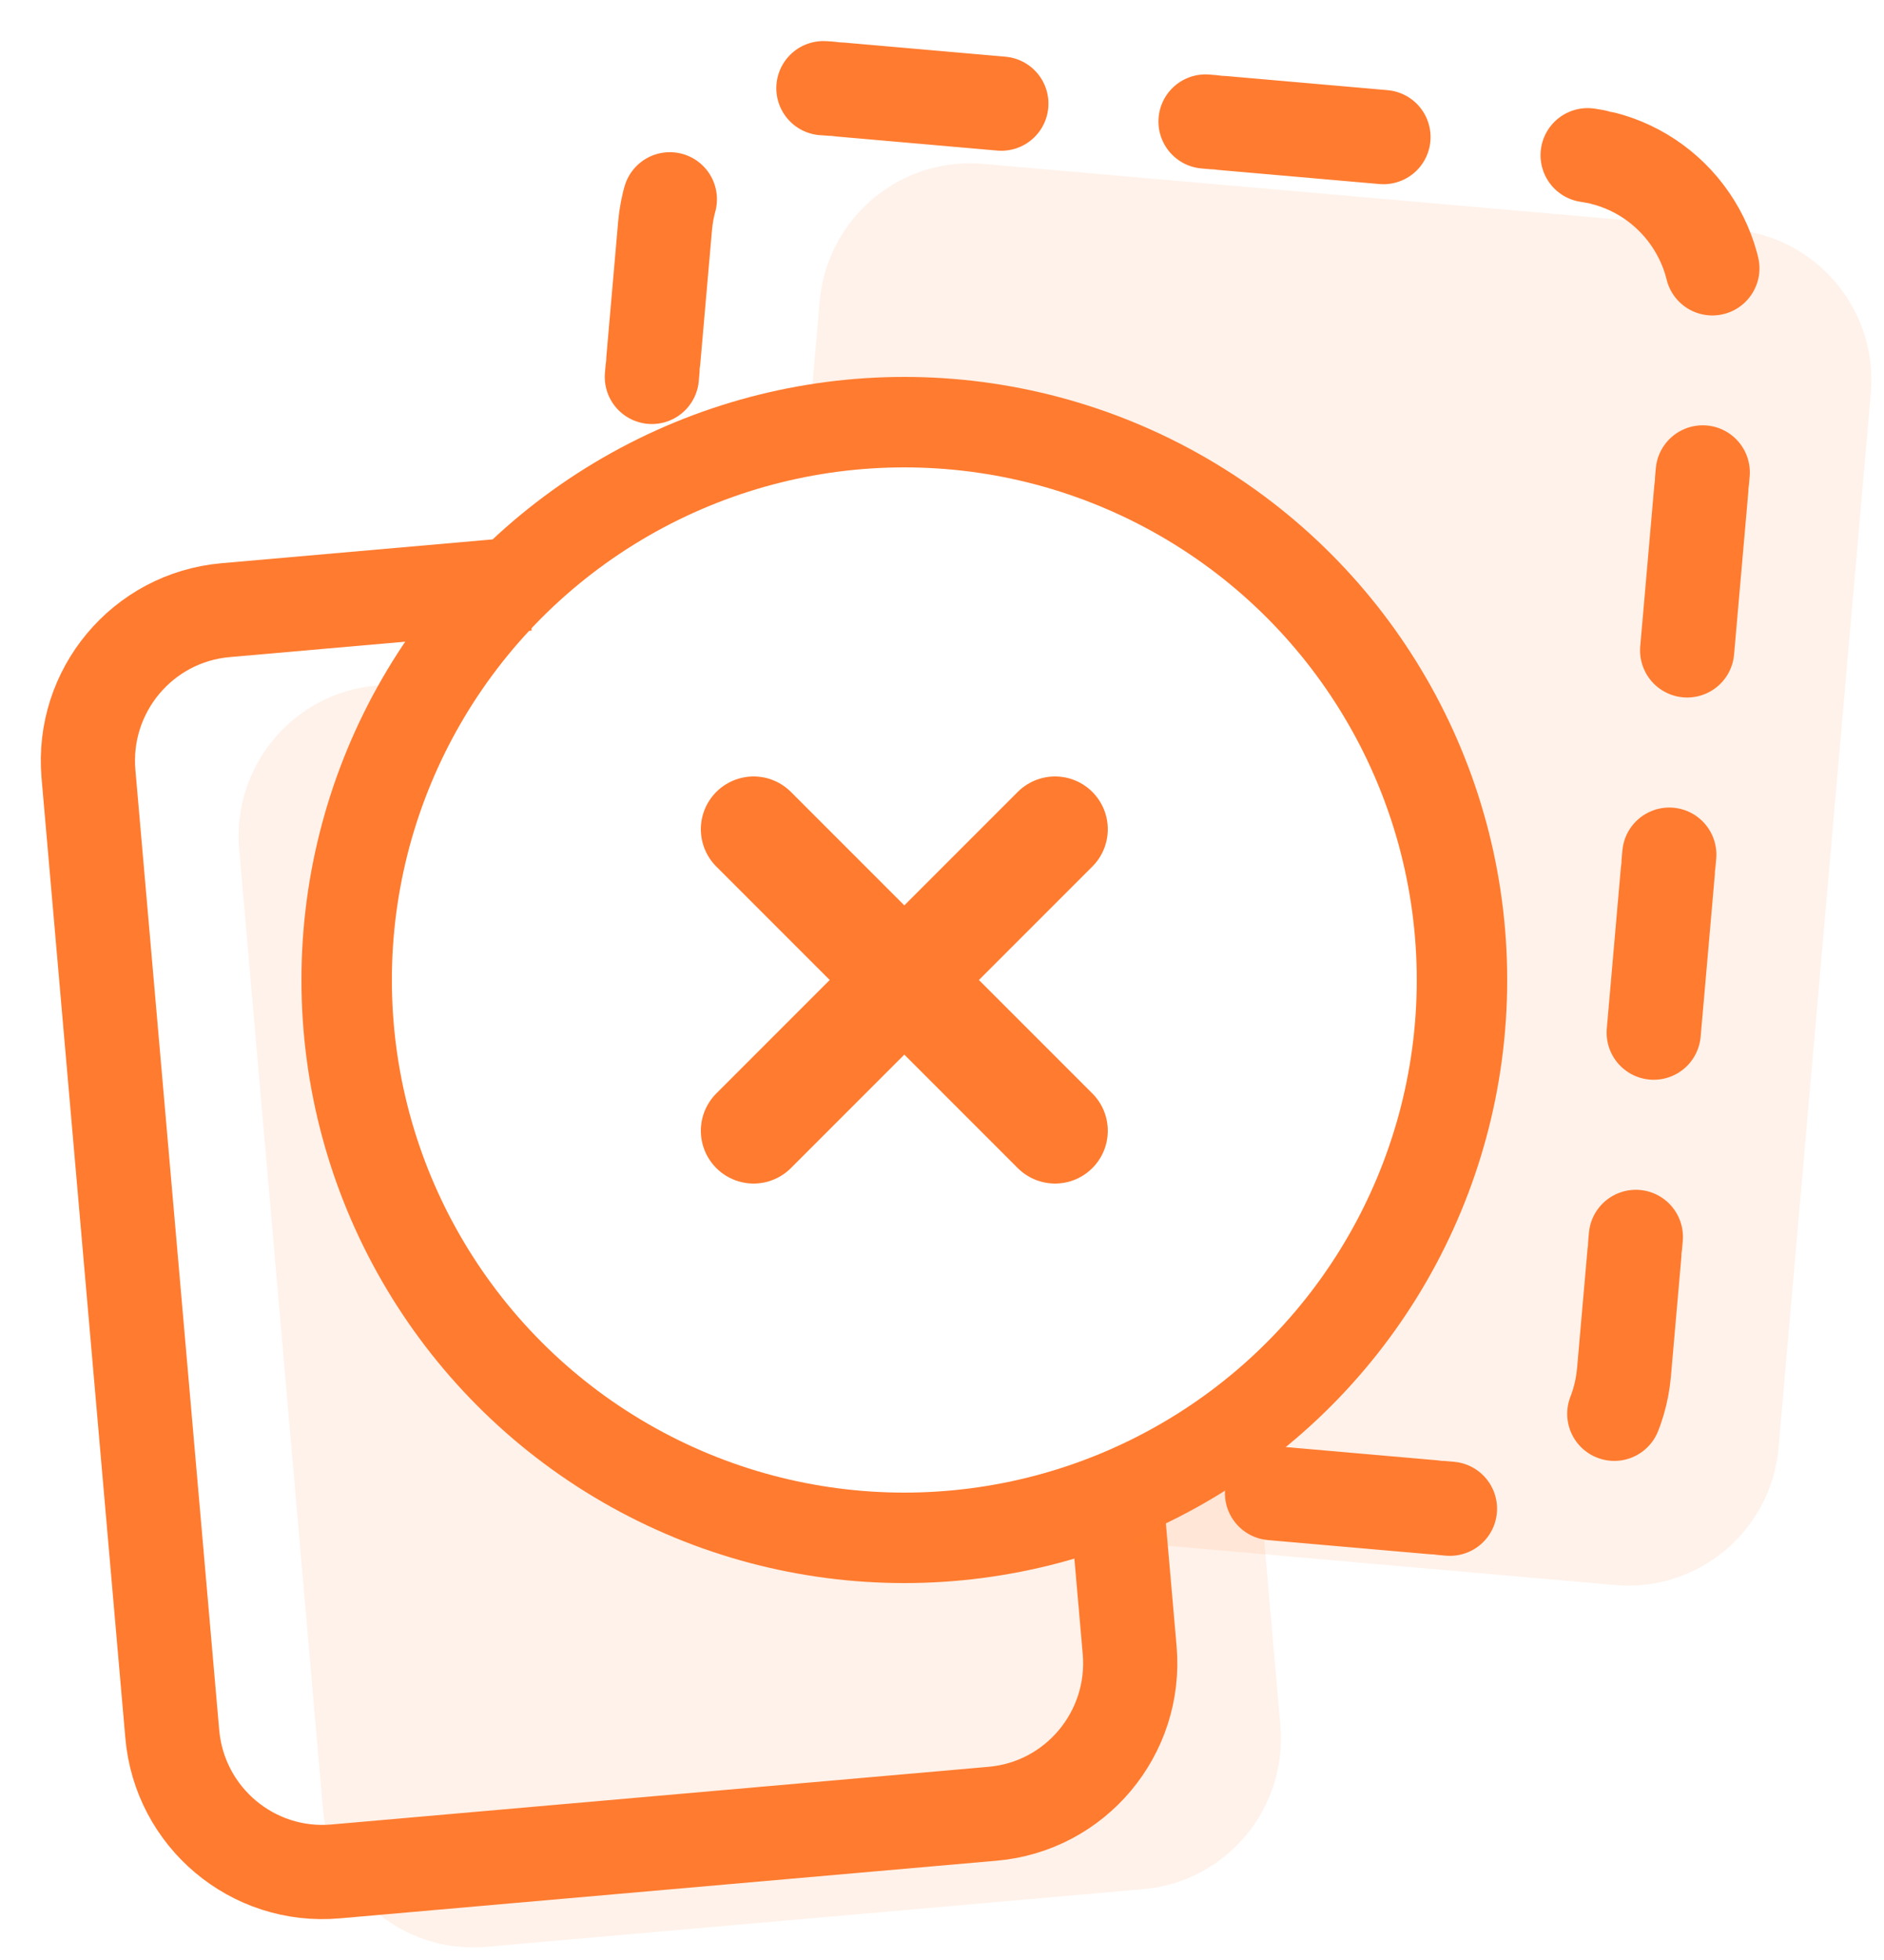 <svg width="25" height="26" viewBox="0 0 25 26" fill="none" xmlns="http://www.w3.org/2000/svg">
<path d="M4.5 13L5.789 9.024L4.993 9.094C3.892 9.191 3.078 10.163 3.174 11.267L4.286 24.002C4.382 25.106 5.352 25.922 6.453 25.825L15.172 25.06C16.272 24.964 17.086 23.991 16.99 22.888L16.637 18.843L12 20.5C9.5 21 5.062 18.843 4.5 13Z" fill="#FF7B2F" fill-opacity="0.1"/>
<path d="M14.825 20L14.99 21.888C15.086 22.991 14.272 23.964 13.172 24.06L4.453 24.825C3.352 24.922 2.382 24.106 2.286 23.002L1.174 10.267C1.078 9.163 1.892 8.191 2.993 8.094L6.5 7.786L7 7.742" stroke="#FF7B2F" stroke-width="1.25"/>
<path d="M23.007 3.046L13.044 2.174C11.944 2.078 10.973 2.894 10.877 3.998L10.726 5.719L14.5 6C23.007 9.5 18.5 17.5 16.5 19L13.5 20.331L21.434 21.026C22.534 21.122 23.505 20.306 23.601 19.202L24.825 5.218C24.922 4.115 24.108 3.143 23.007 3.046Z" fill="#FF7B2F" fill-opacity="0.1"/>
<path d="M8.65 5L8.825 2.998C8.922 1.894 9.892 1.078 10.993 1.174L20.956 2.046C22.056 2.143 22.87 3.115 22.774 4.218L21.55 18.202C21.453 19.306 20.483 20.122 19.382 20.026L15.348 19.673" stroke="#FF7B2F" stroke-width="1.25" stroke-linecap="round" stroke-dasharray="0.11 0.11 2.15 2.72"/>
<circle cx="12" cy="13" r="7.4" stroke="#FF7B2F" stroke-width="1.2"/>
<path d="M10 15L14 11" stroke="#FF7B2F" stroke-width="1.4" stroke-linecap="round" stroke-linejoin="round"/>
<path d="M14 15L10 11" stroke="#FF7B2F" stroke-width="1.4" stroke-linecap="round" stroke-linejoin="round"/>
</svg>
